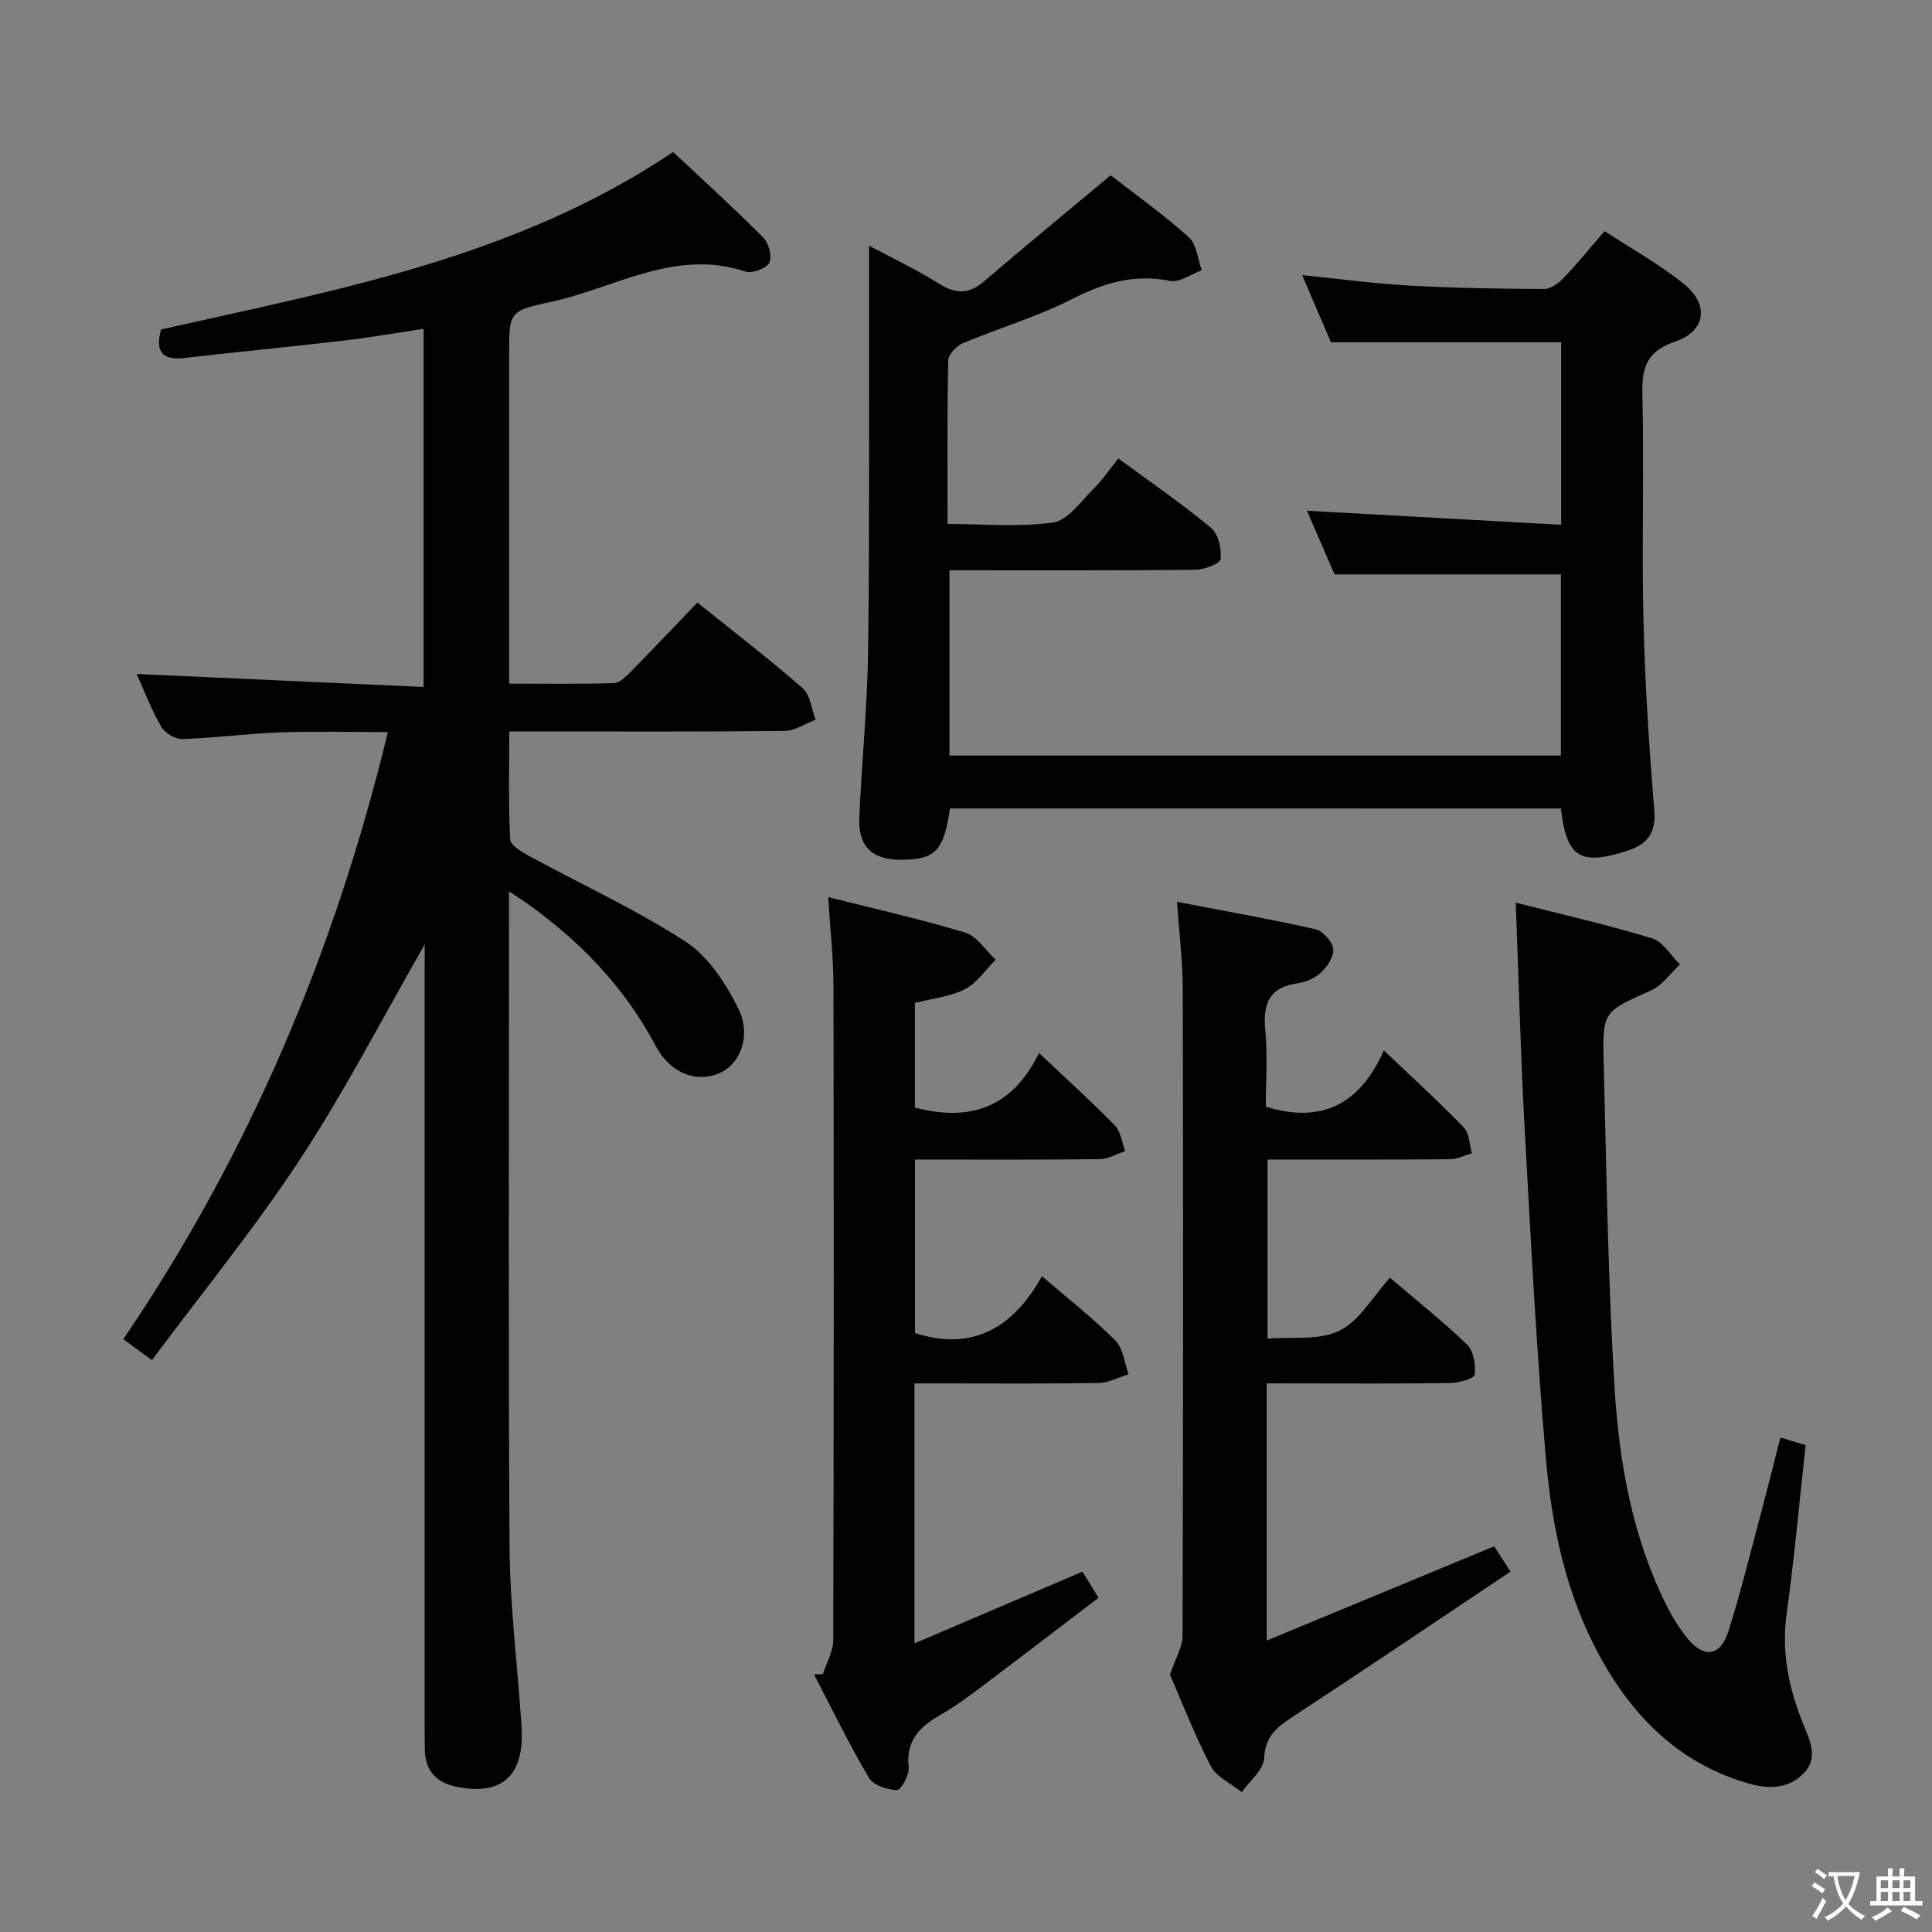 <svg enable-background="new 0 0 400 400" viewBox="0 0 400 400" xmlns="http://www.w3.org/2000/svg"><rect x="0" y="0" width="400" height="400" fill="#808080" stroke="none"/><path d="m377.9 391.2c-.2.3-.4.5-.6.8-.7-.6-1.4-1-2.2-1.5.2-.3.4-.5.5-.8.6.4 1.4.8 2.3 1.5zm-1.8 6.1c-.2-.2-.5-.4-.9-.6.4-.6.8-1.2 1.2-1.9s.7-1.3.9-1.9c.3.3.5.5.8.7-.7 1.3-1.4 2.6-2 3.7zm2.2-9c-.3.3-.5.5-.6.8-.6-.6-1.3-1.1-2-1.5.3-.3.5-.5.6-.7.6.5 1.3.9 2 1.4zm.3.2v-.9h2 4.5c-.3 1.3-.6 2.5-1 3.6s-.9 2.1-1.4 3c.4.5 1 1 1.6 1.4s1.2.8 1.9 1.1c-.3.2-.5.4-.8.8-.4-.3-1-.7-1.6-1.2s-1.2-1.1-1.6-1.6c-.5.6-1.1 1.1-1.7 1.6s-1.4.9-2.1 1.4c-.1-.3-.3-.5-.7-.8.6-.2 1.2-.5 1.9-1s1.4-1.1 2-1.8c-.5-.8-.9-1.6-1.2-2.5s-.6-2-.8-3.2c-.4.1-.7.1-1 .1zm2.5 2.7c.3 1 .7 1.7 1 2.2.3-.5.6-1.1 1-2s.6-1.9.9-3h-3.2-.4c.1.9.3 1.8.7 2.8z" fill="#fbfcfa"/><path d="m396.5 388.5v1.5 3.6h1.5v.9c-.4 0-1 0-1.7 0h-7.9c-.5 0-.9 0-1.2 0v-.9h1.3v-3.5c0-.7 0-1.2 0-1.6h2.4c0-.8 0-1.4 0-1.7h1c0 .3-.1.8-.1 1.7h1.5c0-.8 0-1.4 0-1.7h1c0 .3-.1.9-.1 1.7zm-8.2 9.2c-.2-.3-.5-.5-.8-.8.8-.3 1.4-.6 1.9-.9s1-.7 1.4-1.1c.3.3.6.5.9.8-1.6 1-2.8 1.6-3.4 2zm2.6-6.8v-1.6h-1.5v1.6zm0 2.7v-1.9h-1.5v1.9zm2.4-2.7v-1.6h-1.5v1.6zm0 2.7v-1.9h-1.5v1.9zm.2 2 .7-.8c.4.2.9.5 1.6.8s1.3.7 1.8 1c-.3.3-.5.5-.8.8-.4-.3-1.5-1-3.3-1.8zm2-4.7v-1.6h-1.4v1.6zm0 2.7v-1.9h-1.4v1.9z" fill="#fbfcfa"/><g fill="#010100"><path d="m87.93 195.53c-8.64 15.05-16.46 30.25-25.79 44.46-9.37 14.28-20.25 27.58-30.68 41.61-2.44-1.78-3.98-2.91-5.93-4.33 26.01-38.32 43.74-80.1 54.78-125.7-7.77 0-15-.2-22.2.06-6.8.25-13.58 1.15-20.38 1.38-1.46.05-3.59-1.24-4.34-2.54-1.99-3.41-3.39-7.16-5.1-10.93 19.97.9 39.55 1.79 59.41 2.69 0-25.37 0-49.46 0-74.15-5.68.85-11.15 1.8-16.66 2.45-10.89 1.27-21.81 2.31-32.7 3.57-4.42.51-6.35-.93-5-5.89 36.35-8.17 73.45-14.87 106.03-36.74 6.23 5.85 12.59 11.62 18.65 17.7 1.14 1.15 1.87 3.94 1.24 5.24-.57 1.18-3.54 2.27-4.92 1.81-14.63-4.86-27.13 3.5-40.48 6.33-8.53 1.81-8.45 2.17-8.45 10.87v61.99 6.13c7.54 0 14.64.12 21.72-.11 1.22-.04 2.55-1.43 3.56-2.45 4.54-4.61 8.98-9.32 13.69-14.23 7.67 6.17 14.94 11.73 21.81 17.74 1.58 1.38 1.82 4.3 2.67 6.52-2.14.81-4.27 2.3-6.41 2.32-16.99.19-33.99.11-50.99.11-1.79 0-3.58 0-6.02 0 0 7.82-.2 15.11.19 22.36.07 1.25 2.49 2.65 4.08 3.51 10.77 5.86 22.01 11 32.25 17.66 4.68 3.04 8.29 8.6 10.87 13.78 2.82 5.63.41 11.56-3.79 13.4-4.76 2.08-10.21.19-13.31-5.65-6.49-12.23-15.74-21.77-26.91-29.67-.8-.57-1.63-1.08-3.43-2.27v5.99c0 43.32-.17 86.65.11 129.97.08 11.6 1.52 23.2 2.33 34.79.08 1.16.17 2.32.2 3.49.21 9.11-4.5 12.99-13.52 11.13-4.1-.84-6.44-3.24-6.55-7.55-.04-1.67-.04-3.33-.04-5 0-52.16 0-104.31 0-156.47.01-1.76.01-3.51.01-5.38z"/><path d="m196.68 167.38c-1.29 8.78-3 10.57-9.98 10.62-6.13.04-9.05-2.68-8.79-8.8.51-11.62 1.7-23.23 1.83-34.86.31-26.33.16-52.66.19-78.99 0-1.28 0-2.55 0-4.49 5.27 2.82 10.06 5.08 14.5 7.88 3.44 2.17 6.17 2.19 9.29-.48 8.43-7.21 17.01-14.26 26.24-21.97 4.77 3.71 10.72 7.96 16.15 12.8 1.64 1.46 1.85 4.54 2.71 6.87-2.21.79-4.62 2.59-6.6 2.19-7.41-1.48-13.71.43-20.29 3.78-7.22 3.67-15.12 5.99-22.62 9.15-1.31.55-2.96 2.31-2.99 3.55-.23 10.98-.14 21.98-.14 33.86 7.46 0 14.78.69 21.87-.32 3.03-.43 5.67-4.3 8.25-6.85 1.88-1.86 3.38-4.1 5.24-6.4 7.08 5.21 13.38 9.52 19.21 14.38 1.5 1.25 2.21 4.35 1.95 6.44-.12.98-3.39 2.21-5.25 2.23-16.82.17-33.64.1-50.87.1v38.36h126.59c0-12.47 0-25.03 0-37.5-15.39 0-30.74 0-46.86 0-1.62-3.74-3.64-8.41-5.72-13.19 17.66.98 34.93 1.93 52.63 2.91 0-13.43 0-25.82 0-37.78-15.82 0-31.38 0-47.66 0-1.64-3.83-3.65-8.52-5.96-13.91 7.85.79 15 1.77 22.19 2.17 9.3.51 18.62.66 27.93.7 1.35.01 2.98-1.21 4.02-2.29 2.75-2.87 5.26-5.98 8.47-9.69 5.58 3.66 11.39 6.87 16.46 10.97 5.26 4.26 4.5 9.76-1.87 11.91-6.02 2.04-6.9 5.5-6.76 11.1.38 15.49-.15 31 .22 46.49.31 13.12 1.15 26.24 2.24 39.33.4 4.8-1.39 7.13-5.56 8.48-9.75 3.17-12.58 1.46-13.77-8.74-42.14-.01-84.33-.01-126.49-.01z"/><path d="m262.26 286.41v53.25c15.87-6.58 31.27-12.95 47.08-19.51.76 1.17 1.73 2.65 3.4 5.23-15.24 10.19-30.22 20.32-45.35 30.23-3.23 2.12-5.44 4.03-5.67 8.42-.12 2.41-2.99 4.67-4.61 7-2.19-1.75-5.22-3.07-6.41-5.35-3.43-6.6-6.12-13.58-8.47-18.95 1.21-3.58 2.6-5.78 2.61-7.98.13-44.66.14-89.31.04-133.97-.01-5.76-.74-11.53-1.19-18.06 9.94 1.91 19.33 3.57 28.63 5.66 1.53.34 3.46 2.48 3.7 4.02.23 1.5-1.15 3.62-2.42 4.86-1.23 1.2-3.16 2.07-4.88 2.31-5.92.81-7.29 4.19-6.76 9.68.51 5.27.11 10.63.11 15.88 11.39 3.52 19.45-.34 24.44-11.65 6.15 5.85 11.53 10.74 16.57 15.96 1.15 1.19 1.14 3.52 1.66 5.33-1.51.43-3.03 1.23-4.54 1.24-12.47.1-24.94.06-37.77.06v37.08c5.06-.43 10.66.43 14.85-1.62 4.15-2.03 6.86-6.98 10.5-10.98 5.47 4.67 10.95 9 15.95 13.83 1.36 1.32 1.83 4.2 1.59 6.23-.09.79-3.26 1.7-5.04 1.73-10.83.16-21.66.08-32.49.08-1.79-.01-3.57-.01-5.53-.01z"/><path d="m215.1 218c5.92 5.59 10.99 10.15 15.74 15.03 1.22 1.26 1.44 3.5 2.11 5.29-1.74.58-3.48 1.65-5.23 1.67-12.64.15-25.27.08-38.28.08v35.93c11.93 3.83 20.32-1.09 26.29-11.77 5.55 4.78 10.65 8.76 15.19 13.31 1.62 1.63 1.87 4.62 2.75 6.99-2.08.63-4.15 1.76-6.24 1.8-10.82.18-21.65.09-32.48.09-1.79 0-3.59 0-5.62 0v53.82c11.77-5.02 23.01-9.82 34.78-14.84.86 1.4 1.87 3.04 3.33 5.4-8.06 6.14-16.05 12.27-24.09 18.32-2.79 2.1-5.62 4.19-8.64 5.92-4.3 2.46-7.22 5.34-6.57 10.9.18 1.54-1.63 4.71-2.45 4.68-2.01-.06-4.89-1.01-5.8-2.56-4.1-6.96-7.64-14.25-11.38-21.42.62-.01 1.24-.01 1.85-.02.75-2.34 2.14-4.67 2.15-7.01.13-45.14.14-90.27.05-135.41-.01-5.93-.68-11.86-1.09-18.46 9.68 2.44 19.16 4.55 28.42 7.37 2.42.74 4.18 3.67 6.24 5.59-2.09 2.09-3.85 4.81-6.35 6.1-3.01 1.55-6.65 1.89-10.36 2.84v21.67c11.14 2.92 20.11.26 25.68-11.31z"/><path d="m313.82 186.89c9.67 2.46 19.05 4.59 28.22 7.38 2.27.69 3.87 3.55 5.78 5.41-1.99 1.84-3.68 4.35-6.03 5.4-9.81 4.39-10.05 4.23-9.76 15.08.59 22.46.87 44.94 2.26 67.35.95 15.42 3.69 30.71 10.7 44.8 1.18 2.37 2.59 4.68 4.24 6.74 3.53 4.37 6.96 3.95 8.65-1.39 2.64-8.37 4.71-16.93 6.98-25.41 1.24-4.64 2.39-9.3 3.75-14.62 1.86.56 3.48 1.04 5.23 1.57-1.3 11.77-2.33 23.33-3.93 34.8-1.13 8.06.43 15.51 3.39 22.85 1.38 3.43 3.25 7.07.17 10.26-3 3.11-6.95 3.4-11.13 2.23-14.6-4.09-24.33-13.89-31.3-26.76-6.84-12.64-9.76-26.56-10.98-40.62-2-23.01-3.17-46.1-4.44-69.17-.81-14.93-1.19-29.89-1.8-45.9z"/></g></svg>